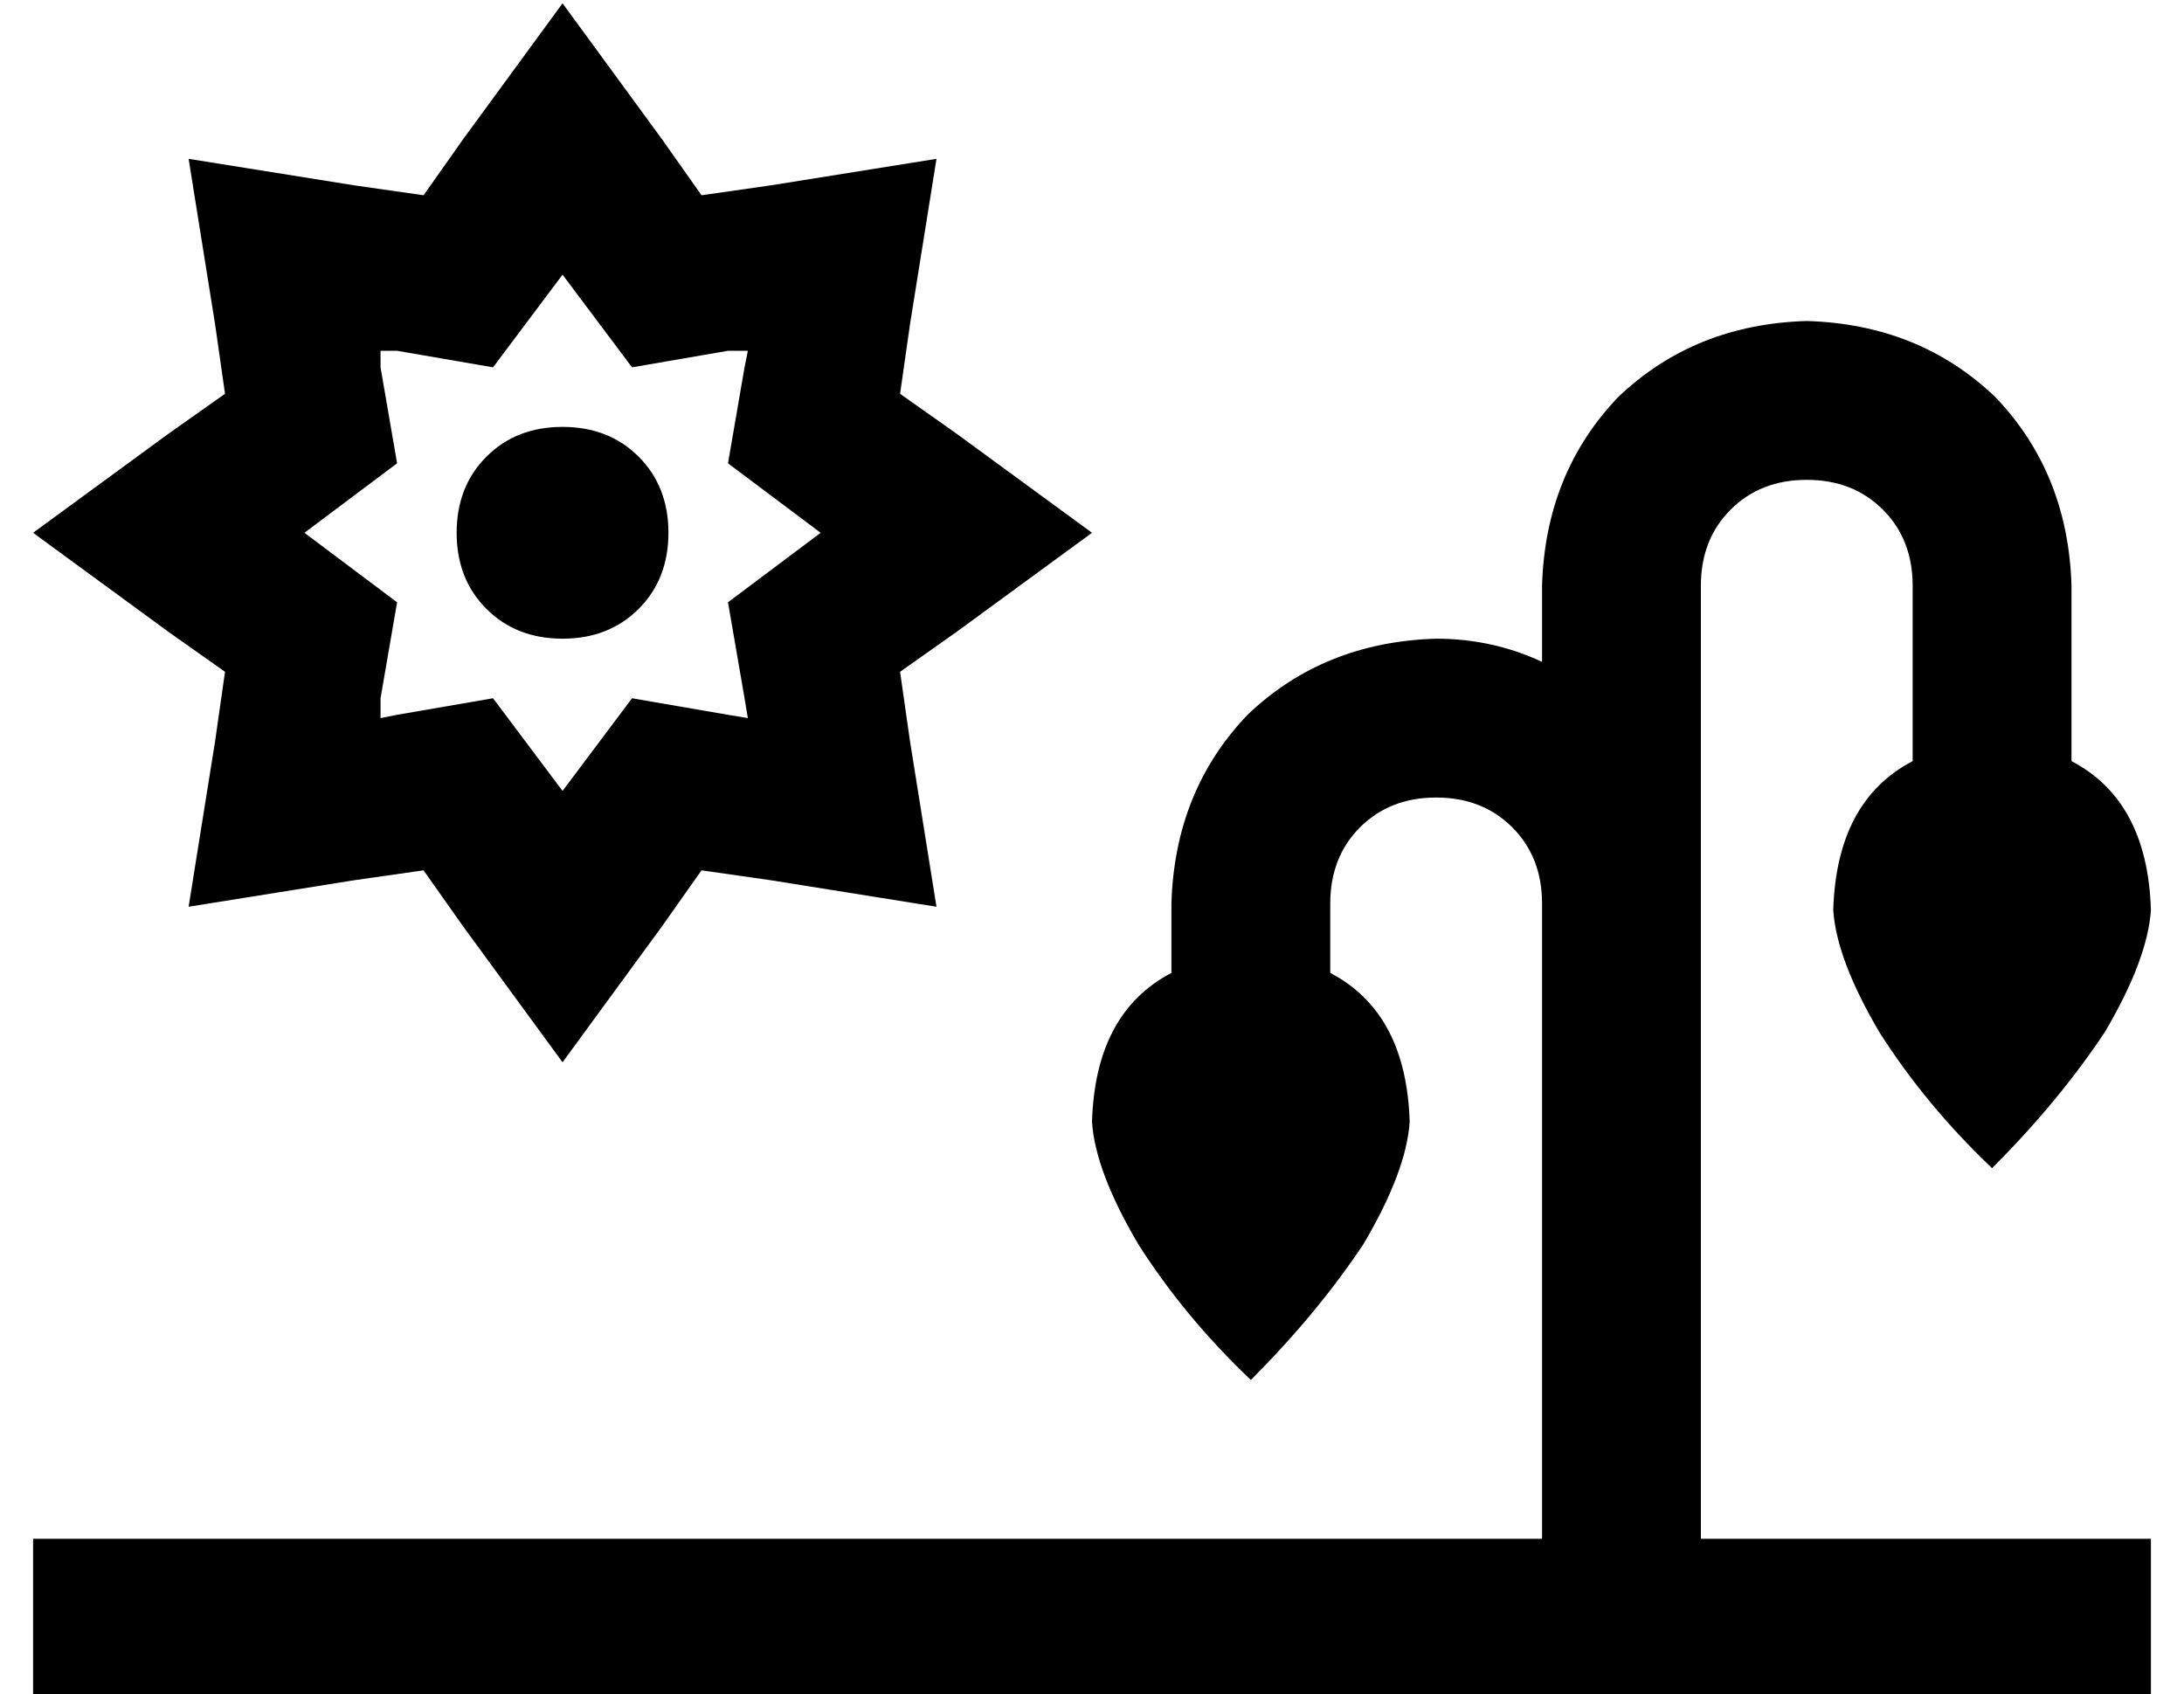<?xml version="1.0" standalone="no"?>
<!DOCTYPE svg PUBLIC "-//W3C//DTD SVG 1.1//EN" "http://www.w3.org/Graphics/SVG/1.1/DTD/svg11.dtd" >
<svg xmlns="http://www.w3.org/2000/svg" xmlns:xlink="http://www.w3.org/1999/xlink" version="1.1" viewBox="-10 -40 660 512">
   <path fill="currentColor"
d="M202 19l21 -3l-21 3l21 -3l50 -8v0l-8 50v0l-3 21v0l17 12v0l41 30v0l-41 30v0l-17 12v0l3 21v0l8 50v0l-50 -8v0l-21 -3v0l-12 17v0l-30 41v0l-30 -41v0l-12 -17v0l-21 3v0l-50 8v0l8 -50v0l3 -21v0l-17 -12v0l-41 -30v0l41 -30v0l17 -12v0l-3 -21v0l-8 -50v0l50 8v0
l21 3v0l12 -17v0l30 -41v0l30 41v0l12 17v0zM157 47l-18 24l18 -24l-18 24l-29 -5v0h-5v0v5v0l5 29v0l-24 18v0l-4 3v0l4 3v0l24 18v0l-5 29v0v6v0l5 -1v0l29 -5v0l18 24v0l3 4v0l3 -4v0l18 -24v0l29 5v0l6 1v0l-1 -6v0l-5 -29v0l24 -18v0l4 -3v0l-4 -3v0l-24 -18v0l5 -29v0
l1 -5v0h-6v0l-29 5v0l-18 -24v0l-3 -4v0l-3 4v0zM536 105q-14 0 -23 9v0v0q-9 9 -9 23v96v0v8v0v184v0h112h24v48v0h-24h-616v-48v0h24h432v-184v0v-8v0q0 -14 -9 -23t-23 -9t-23 9t-9 23v21v0q23 12 24 45q-1 15 -14 37q-14 21 -34 41q-20 -19 -34 -41q-13 -22 -14 -37
q1 -33 24 -45v-21v0q1 -34 23 -57q23 -22 57 -23q17 0 32 7v-23v0q1 -34 23 -57q23 -22 57 -23q34 1 57 23q22 23 23 57v53v0q23 12 24 45q-1 15 -14 37q-14 21 -34 41q-20 -19 -34 -41q-13 -22 -14 -37q1 -33 24 -45v-53v0q0 -14 -9 -23t-23 -9v0zM128 121q0 -14 9 -23v0v0
q9 -9 23 -9t23 9t9 23t-9 23t-23 9t-23 -9t-9 -23v0z" />
</svg>
